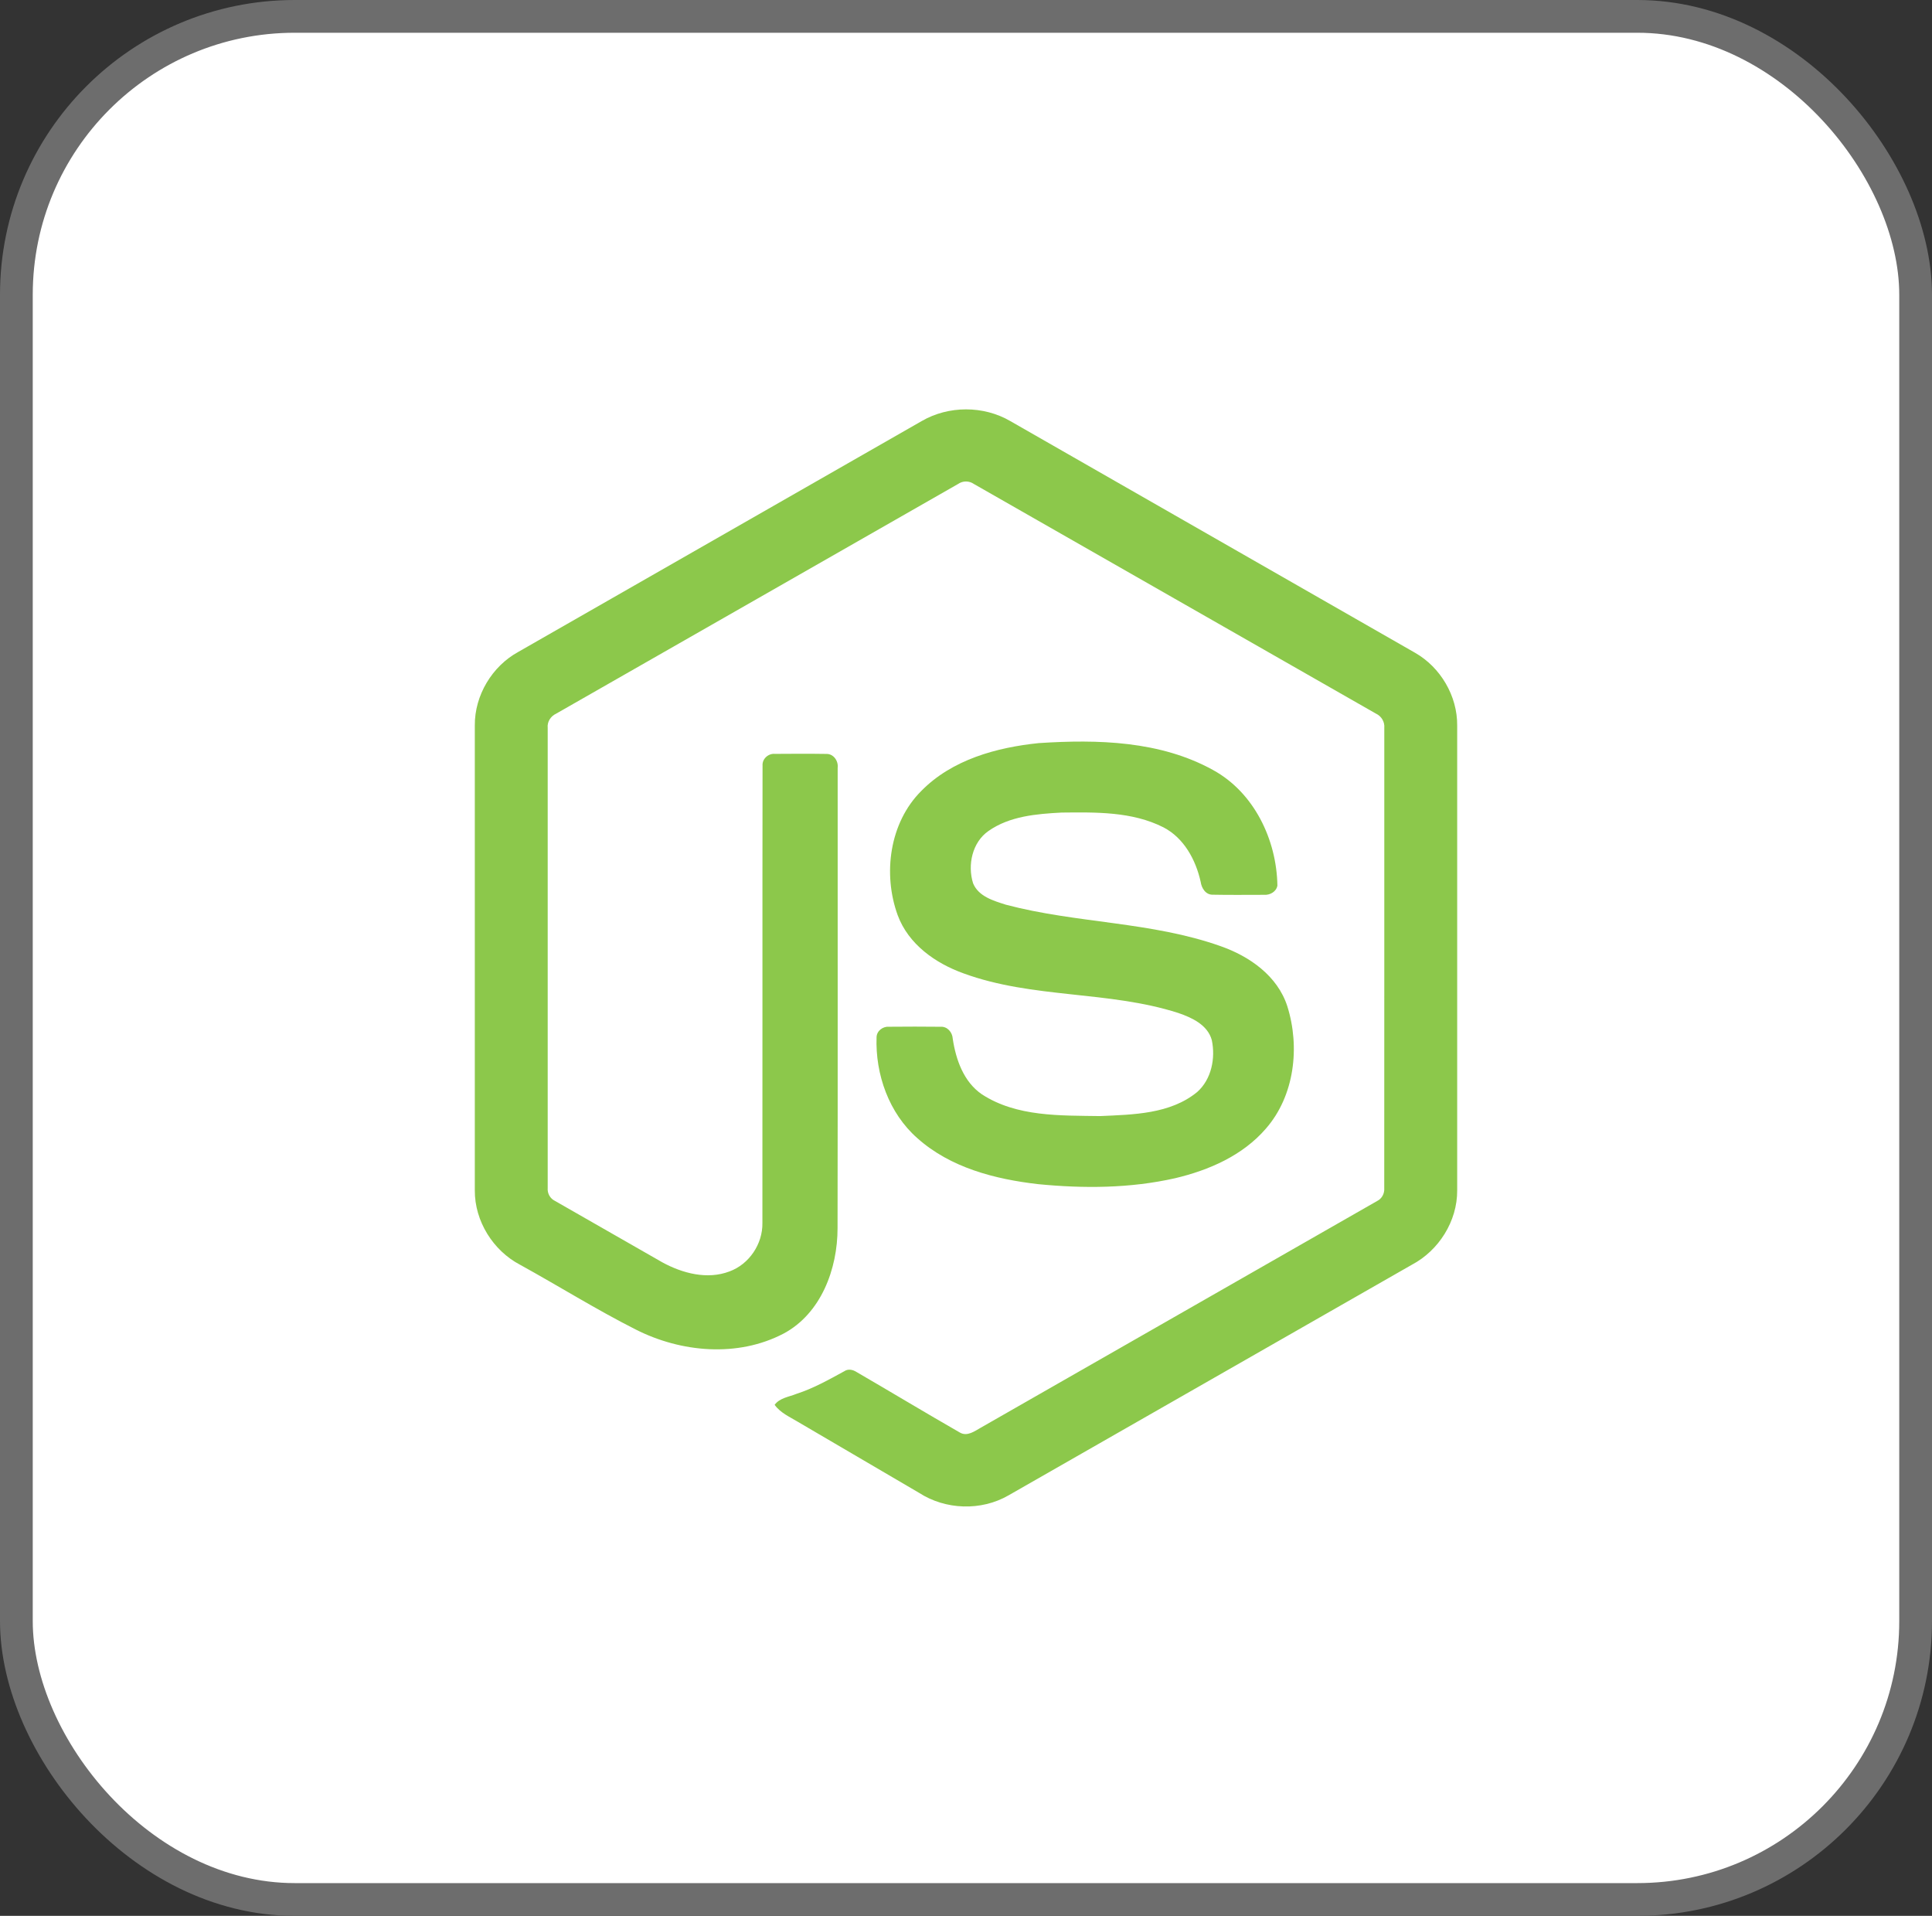 <svg width="118" height="117" viewBox="0 0 118 117" fill="none" xmlns="http://www.w3.org/2000/svg">
<rect x="0" y="0" width="118" height="117" fill="#333333" stroke="none"/>
<g id="Nodjs ">
<rect x="1" y="1" width="116" height="115" rx="17" fill="white"/>
<rect x="1" y="1" width="116" height="115" rx="17" stroke="#6D6D6D" stroke-width="2"/>
<g id="nodejs">
<path id="Vector" d="M56.293 25.715C57.932 24.764 60.068 24.76 61.706 25.715C69.947 30.433 78.19 35.145 86.429 39.866C87.979 40.75 89.016 42.498 89 44.308V72.696C89.011 74.581 87.872 76.37 86.237 77.234C78.024 81.927 69.814 86.625 61.602 91.318C59.928 92.287 57.75 92.213 56.129 91.164C53.667 89.717 51.2 88.278 48.737 86.833C48.234 86.528 47.667 86.287 47.312 85.792C47.626 85.363 48.187 85.31 48.644 85.122C49.672 84.791 50.616 84.26 51.56 83.744C51.799 83.578 52.09 83.641 52.319 83.79C54.425 85.013 56.512 86.272 58.625 87.484C59.075 87.747 59.532 87.397 59.917 87.18C67.977 82.564 76.047 77.965 84.106 73.347C84.405 73.202 84.57 72.88 84.545 72.549C84.551 63.184 84.547 53.818 84.548 44.453C84.582 44.077 84.368 43.731 84.032 43.577C75.847 38.906 67.666 34.228 59.482 29.556C59.34 29.457 59.172 29.404 59 29.404C58.828 29.404 58.66 29.456 58.518 29.555C50.334 34.228 42.155 38.911 33.971 43.581C33.636 43.736 33.412 44.076 33.452 44.453C33.453 53.818 33.452 63.184 33.452 72.55C33.438 72.712 33.473 72.874 33.552 73.015C33.632 73.156 33.752 73.269 33.897 73.339C36.081 74.594 38.267 75.84 40.453 77.09C41.684 77.762 43.196 78.161 44.552 77.646C45.749 77.211 46.588 75.974 46.565 74.686C46.576 65.376 46.559 56.064 46.574 46.755C46.544 46.342 46.931 46.001 47.327 46.039C48.376 46.032 49.427 46.025 50.476 46.042C50.914 46.032 51.216 46.477 51.162 46.894C51.157 56.263 51.173 65.632 51.155 75.001C51.157 77.498 50.145 80.215 47.866 81.437C45.058 82.911 41.587 82.598 38.813 81.185C36.412 79.97 34.12 78.537 31.761 77.236C30.122 76.376 28.989 74.579 29 72.696V44.308C28.983 42.461 30.061 40.681 31.659 39.809C39.871 35.113 48.082 30.413 56.293 25.715Z" fill="#8CC84B"/>
<path id="Vector_2" d="M63.457 45.38C67.039 45.146 70.873 45.241 74.096 47.029C76.592 48.399 77.975 51.275 78.019 54.084C77.95 54.463 77.559 54.672 77.202 54.646C76.163 54.645 75.123 54.661 74.084 54.639C73.643 54.656 73.387 54.245 73.332 53.85C73.033 52.505 72.31 51.174 71.061 50.526C69.144 49.553 66.922 49.602 64.832 49.623C63.306 49.705 61.666 49.839 60.373 50.748C59.381 51.436 59.08 52.827 59.434 53.946C59.768 54.75 60.684 55.01 61.433 55.249C65.749 56.393 70.323 56.279 74.557 57.784C76.31 58.398 78.025 59.591 78.625 61.451C79.41 63.944 79.066 66.923 77.316 68.924C75.897 70.571 73.829 71.467 71.768 71.954C69.025 72.574 66.179 72.589 63.393 72.314C60.774 72.012 58.049 71.314 56.027 69.506C54.298 67.985 53.454 65.615 53.538 63.327C53.557 62.941 53.937 62.671 54.302 62.703C55.349 62.694 56.395 62.691 57.442 62.704C57.86 62.674 58.17 63.04 58.191 63.439C58.384 64.72 58.859 66.064 59.961 66.823C62.088 68.214 64.757 68.119 67.192 68.158C69.21 68.067 71.475 68.04 73.121 66.688C73.99 65.917 74.247 64.628 74.013 63.519C73.758 62.582 72.791 62.145 71.961 61.86C67.7 60.494 63.075 60.99 58.855 59.445C57.142 58.832 55.485 57.672 54.827 55.888C53.909 53.364 54.329 50.242 56.263 48.309C58.148 46.385 60.87 45.645 63.457 45.379V45.38Z" fill="#8CC84B"/>
</g>
</g>
</svg>
